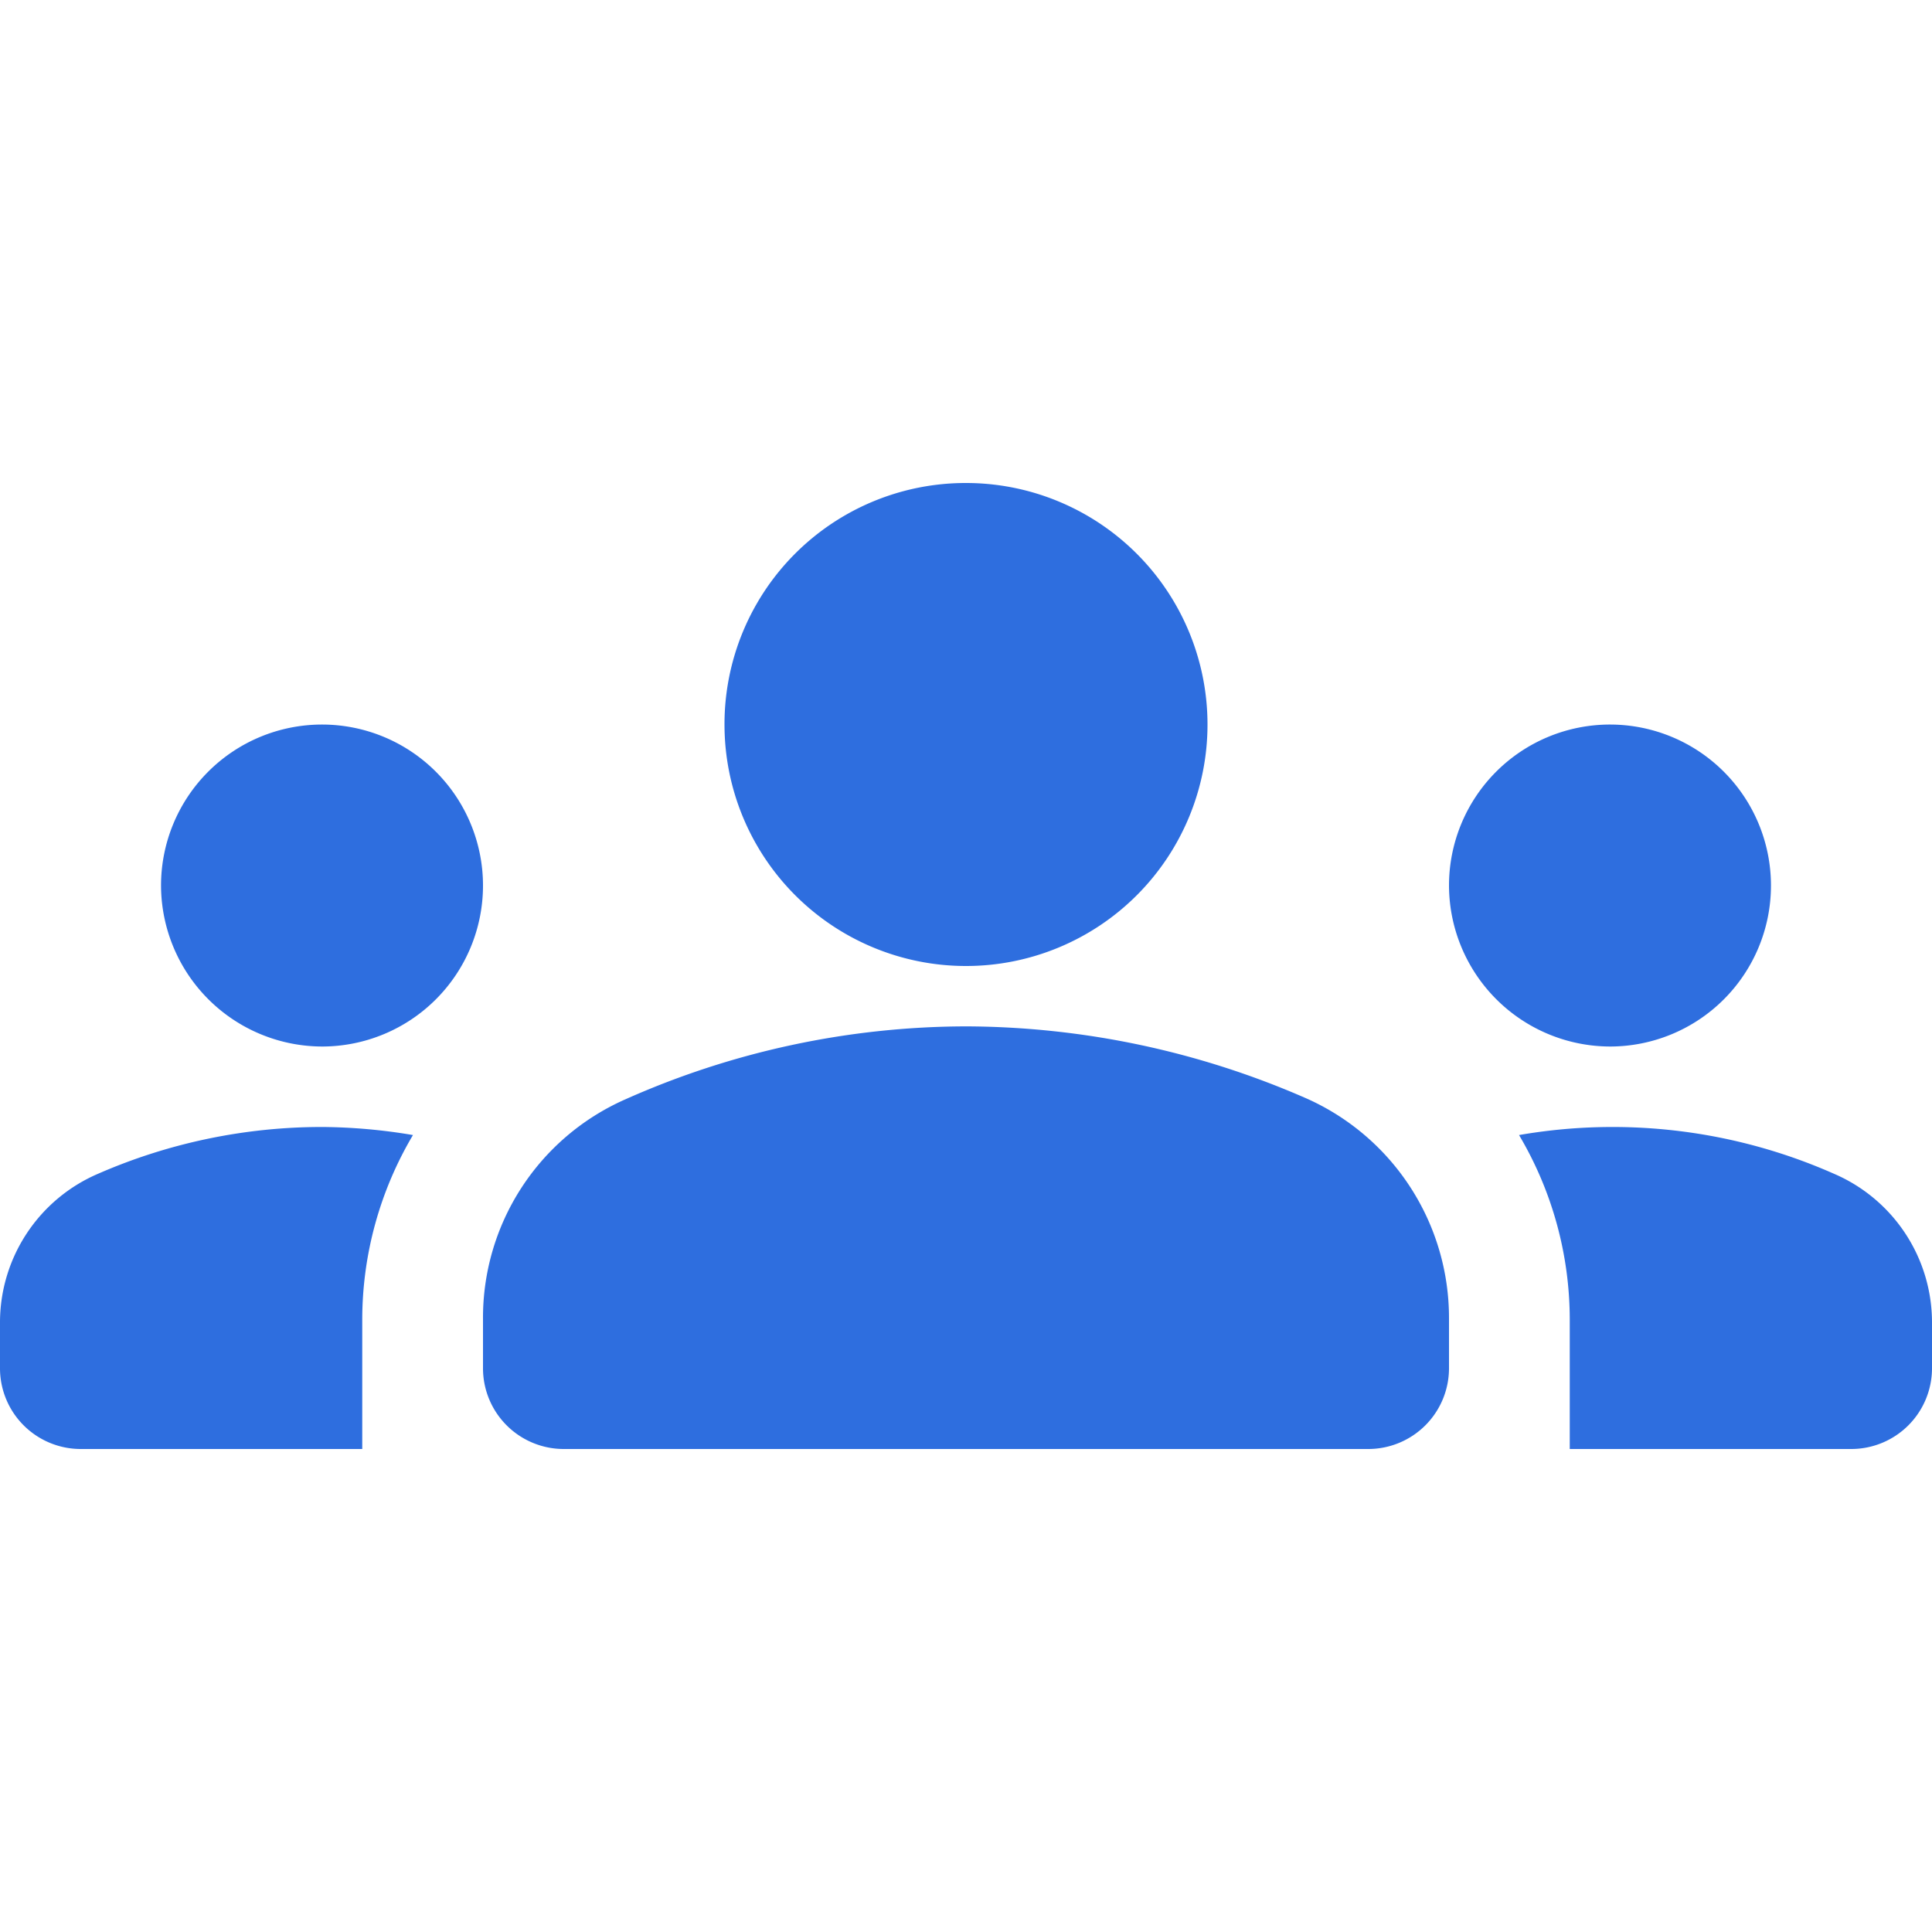 <svg xmlns="http://www.w3.org/2000/svg" xmlns:xlink="http://www.w3.org/1999/xlink" width="40" height="40" viewBox="0 0 40 40"><defs><style>.a{fill:none;}.b{clip-path:url(#a);}.c{fill:#2e6edf;}</style><clipPath id="a"><rect class="a" width="40" height="40"/></clipPath></defs><g class="b"><rect class="a" width="40" height="40"/><path class="c" d="M20,21.25a17.685,17.685,0,0,1,7.067,1.5A4.974,4.974,0,0,1,30,27.3v1.033A1.672,1.672,0,0,1,28.333,30H11.667A1.672,1.672,0,0,1,10,28.333V27.317a4.939,4.939,0,0,1,2.933-4.55A17.4,17.4,0,0,1,20,21.25Zm-13.333.417a3.333,3.333,0,1,0-3.333-3.333A3.343,3.343,0,0,0,6.667,21.667ZM8.55,23.5a11.638,11.638,0,0,0-1.883-.167,11.584,11.584,0,0,0-4.633.967A3.351,3.351,0,0,0,0,27.383v.95A1.672,1.672,0,0,0,1.667,30H7.5V27.317A7.5,7.5,0,0,1,8.55,23.5Zm24.783-1.833A3.333,3.333,0,1,0,30,18.333,3.343,3.343,0,0,0,33.333,21.667ZM40,27.383A3.351,3.351,0,0,0,37.967,24.3a11.33,11.33,0,0,0-6.517-.8,7.5,7.5,0,0,1,1.05,3.817V30h5.833A1.672,1.672,0,0,0,40,28.333ZM20,10a5,5,0,1,1-5,5A4.993,4.993,0,0,1,20,10Z"/></g></svg>